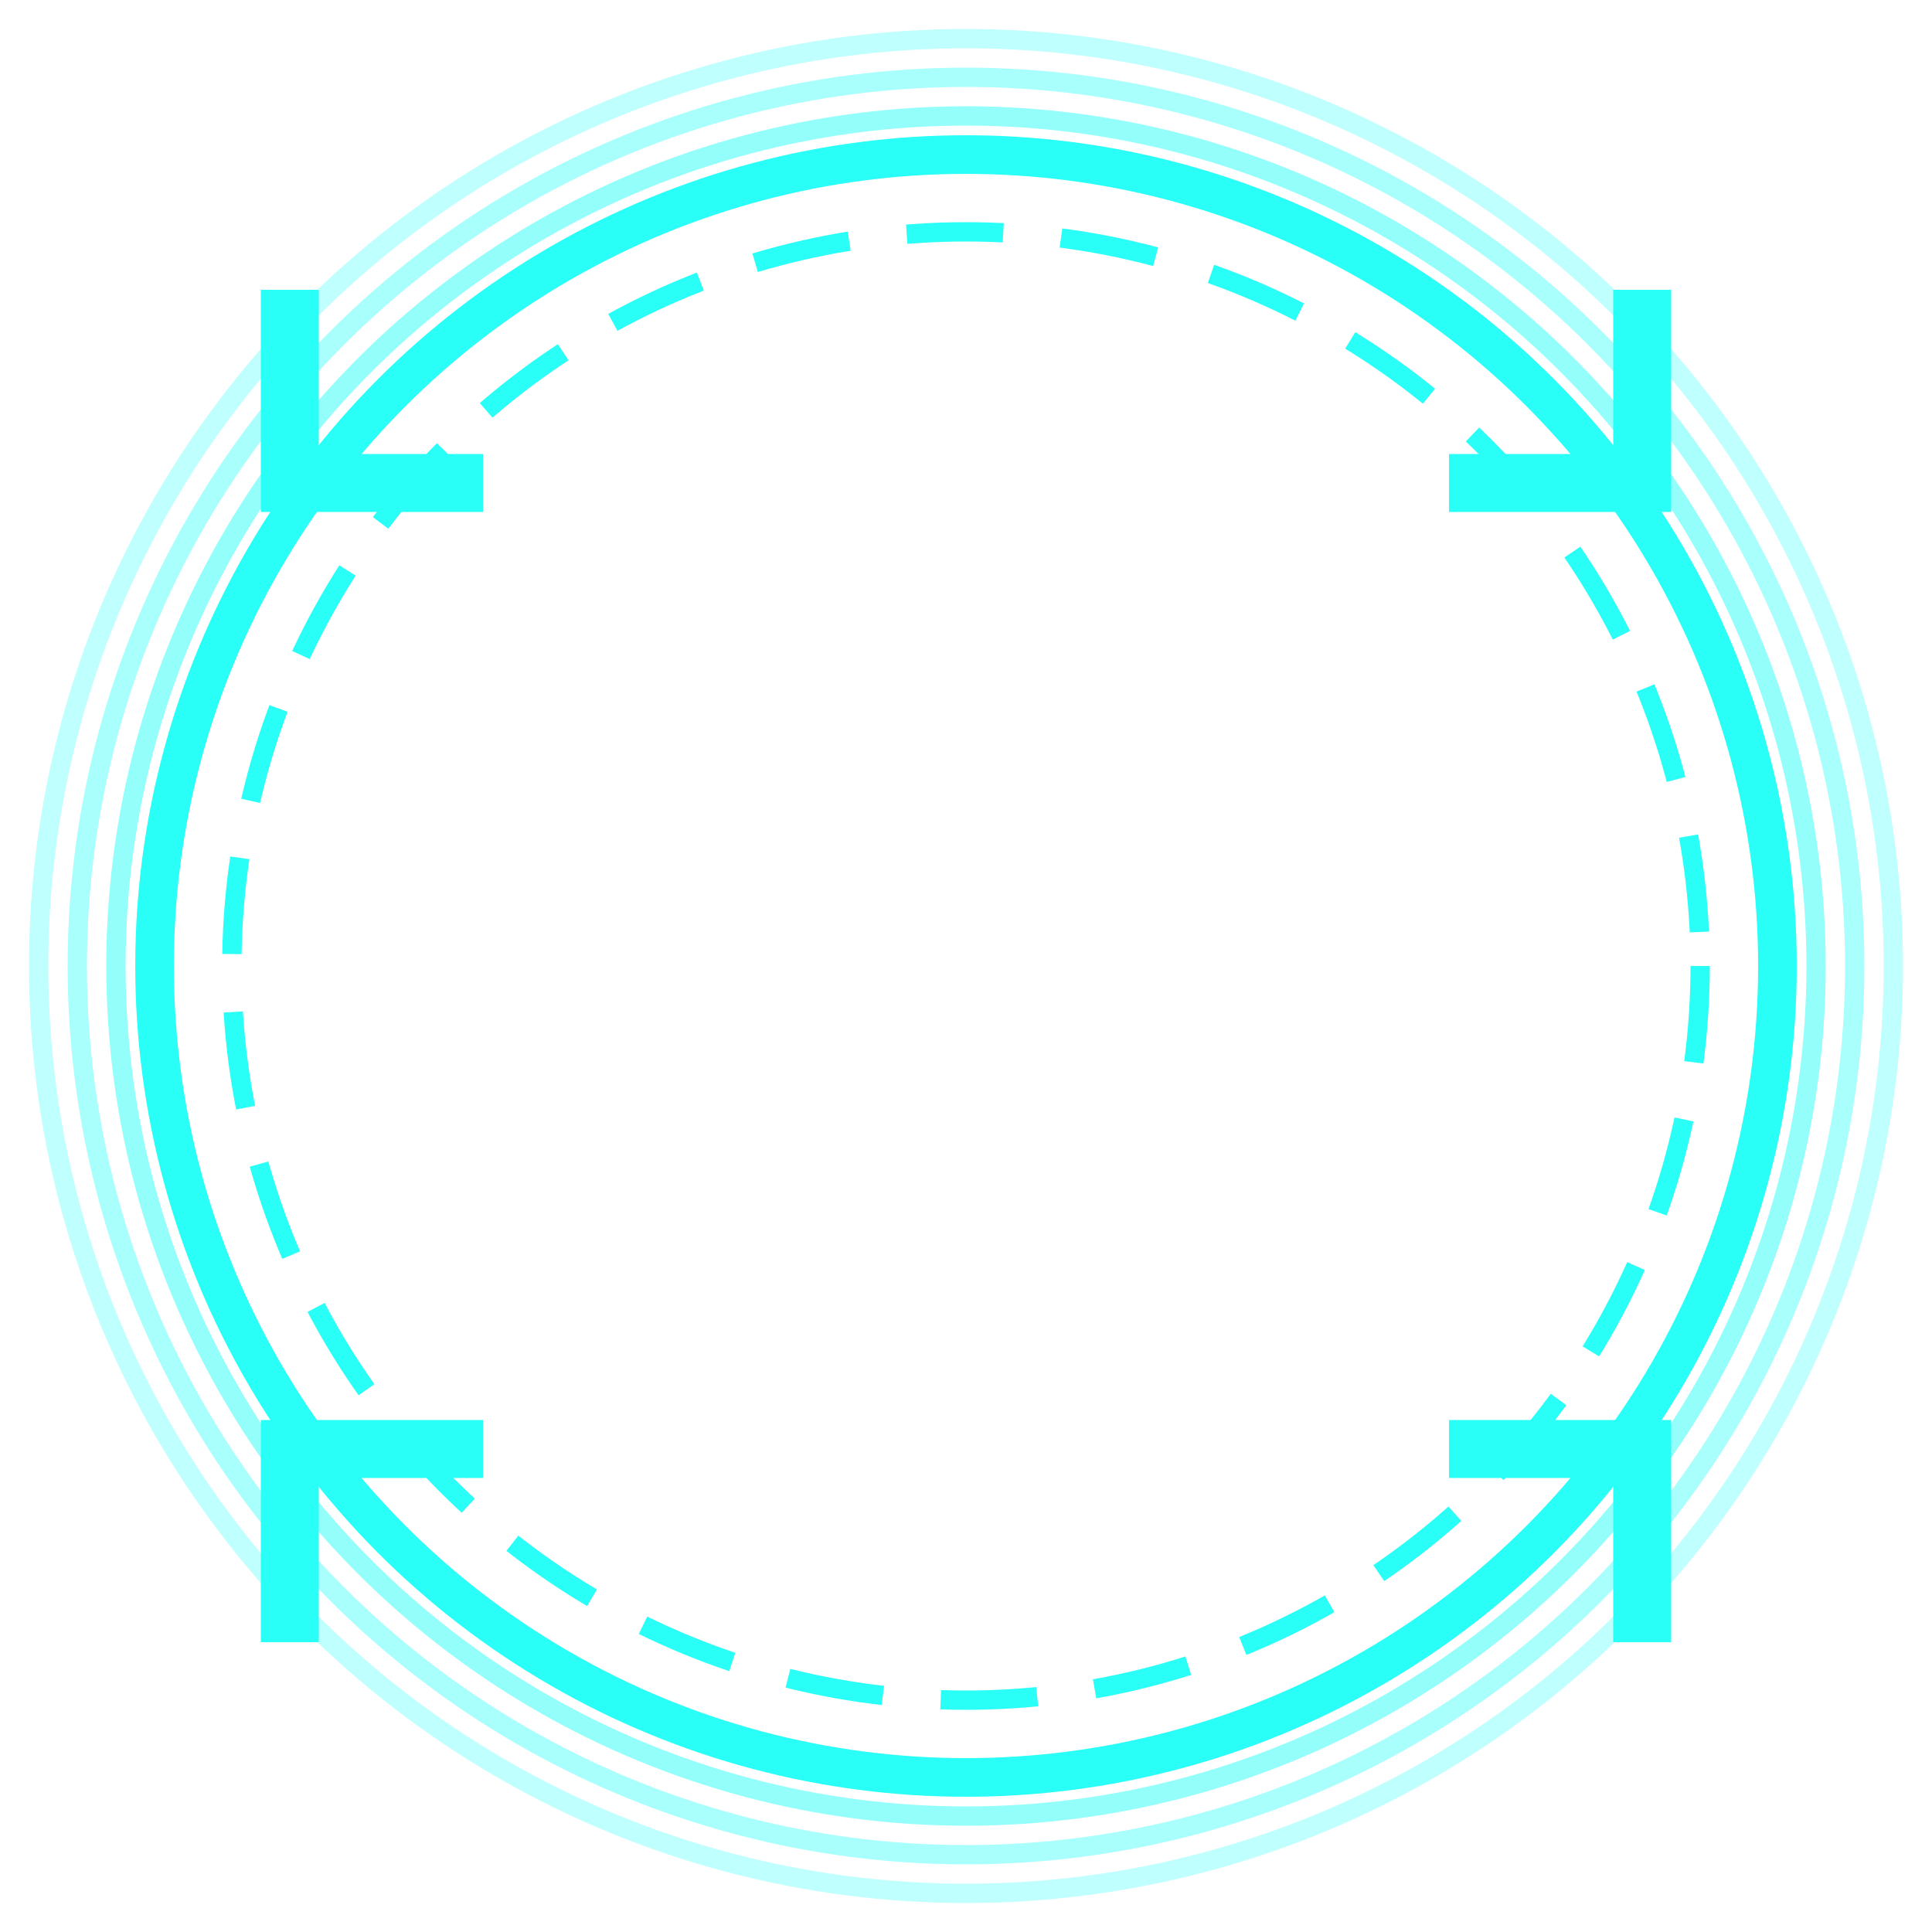 <svg xmlns="http://www.w3.org/2000/svg" width="100" height="100" viewBox="0 0 100 100">
  <!-- Outer glow -->
  <circle cx="50" cy="50" r="48" fill="none" stroke="#2AFFF7" stroke-width="1" opacity="0.3"/>
  <circle cx="50" cy="50" r="46" fill="none" stroke="#2AFFF7" stroke-width="1" opacity="0.4"/>
  <circle cx="50" cy="50" r="44" fill="none" stroke="#2AFFF7" stroke-width="1" opacity="0.5"/>
  
  <!-- Main frame -->
  <circle cx="50" cy="50" r="42" fill="none" stroke="#2AFFF7" stroke-width="2"/>
  
  <!-- Inner pattern/details -->
  <circle cx="50" cy="50" r="38" fill="none" stroke="#2AFFF7" stroke-width="1" stroke-dasharray="5,3"/>
  
  <!-- Corner accents -->
  <path d="M25,25 L15,25 L15,15" fill="none" stroke="#2AFFF7" stroke-width="3"/>
  <path d="M75,25 L85,25 L85,15" fill="none" stroke="#2AFFF7" stroke-width="3"/>
  <path d="M25,75 L15,75 L15,85" fill="none" stroke="#2AFFF7" stroke-width="3"/>
  <path d="M75,75 L85,75 L85,85" fill="none" stroke="#2AFFF7" stroke-width="3"/>
</svg>
